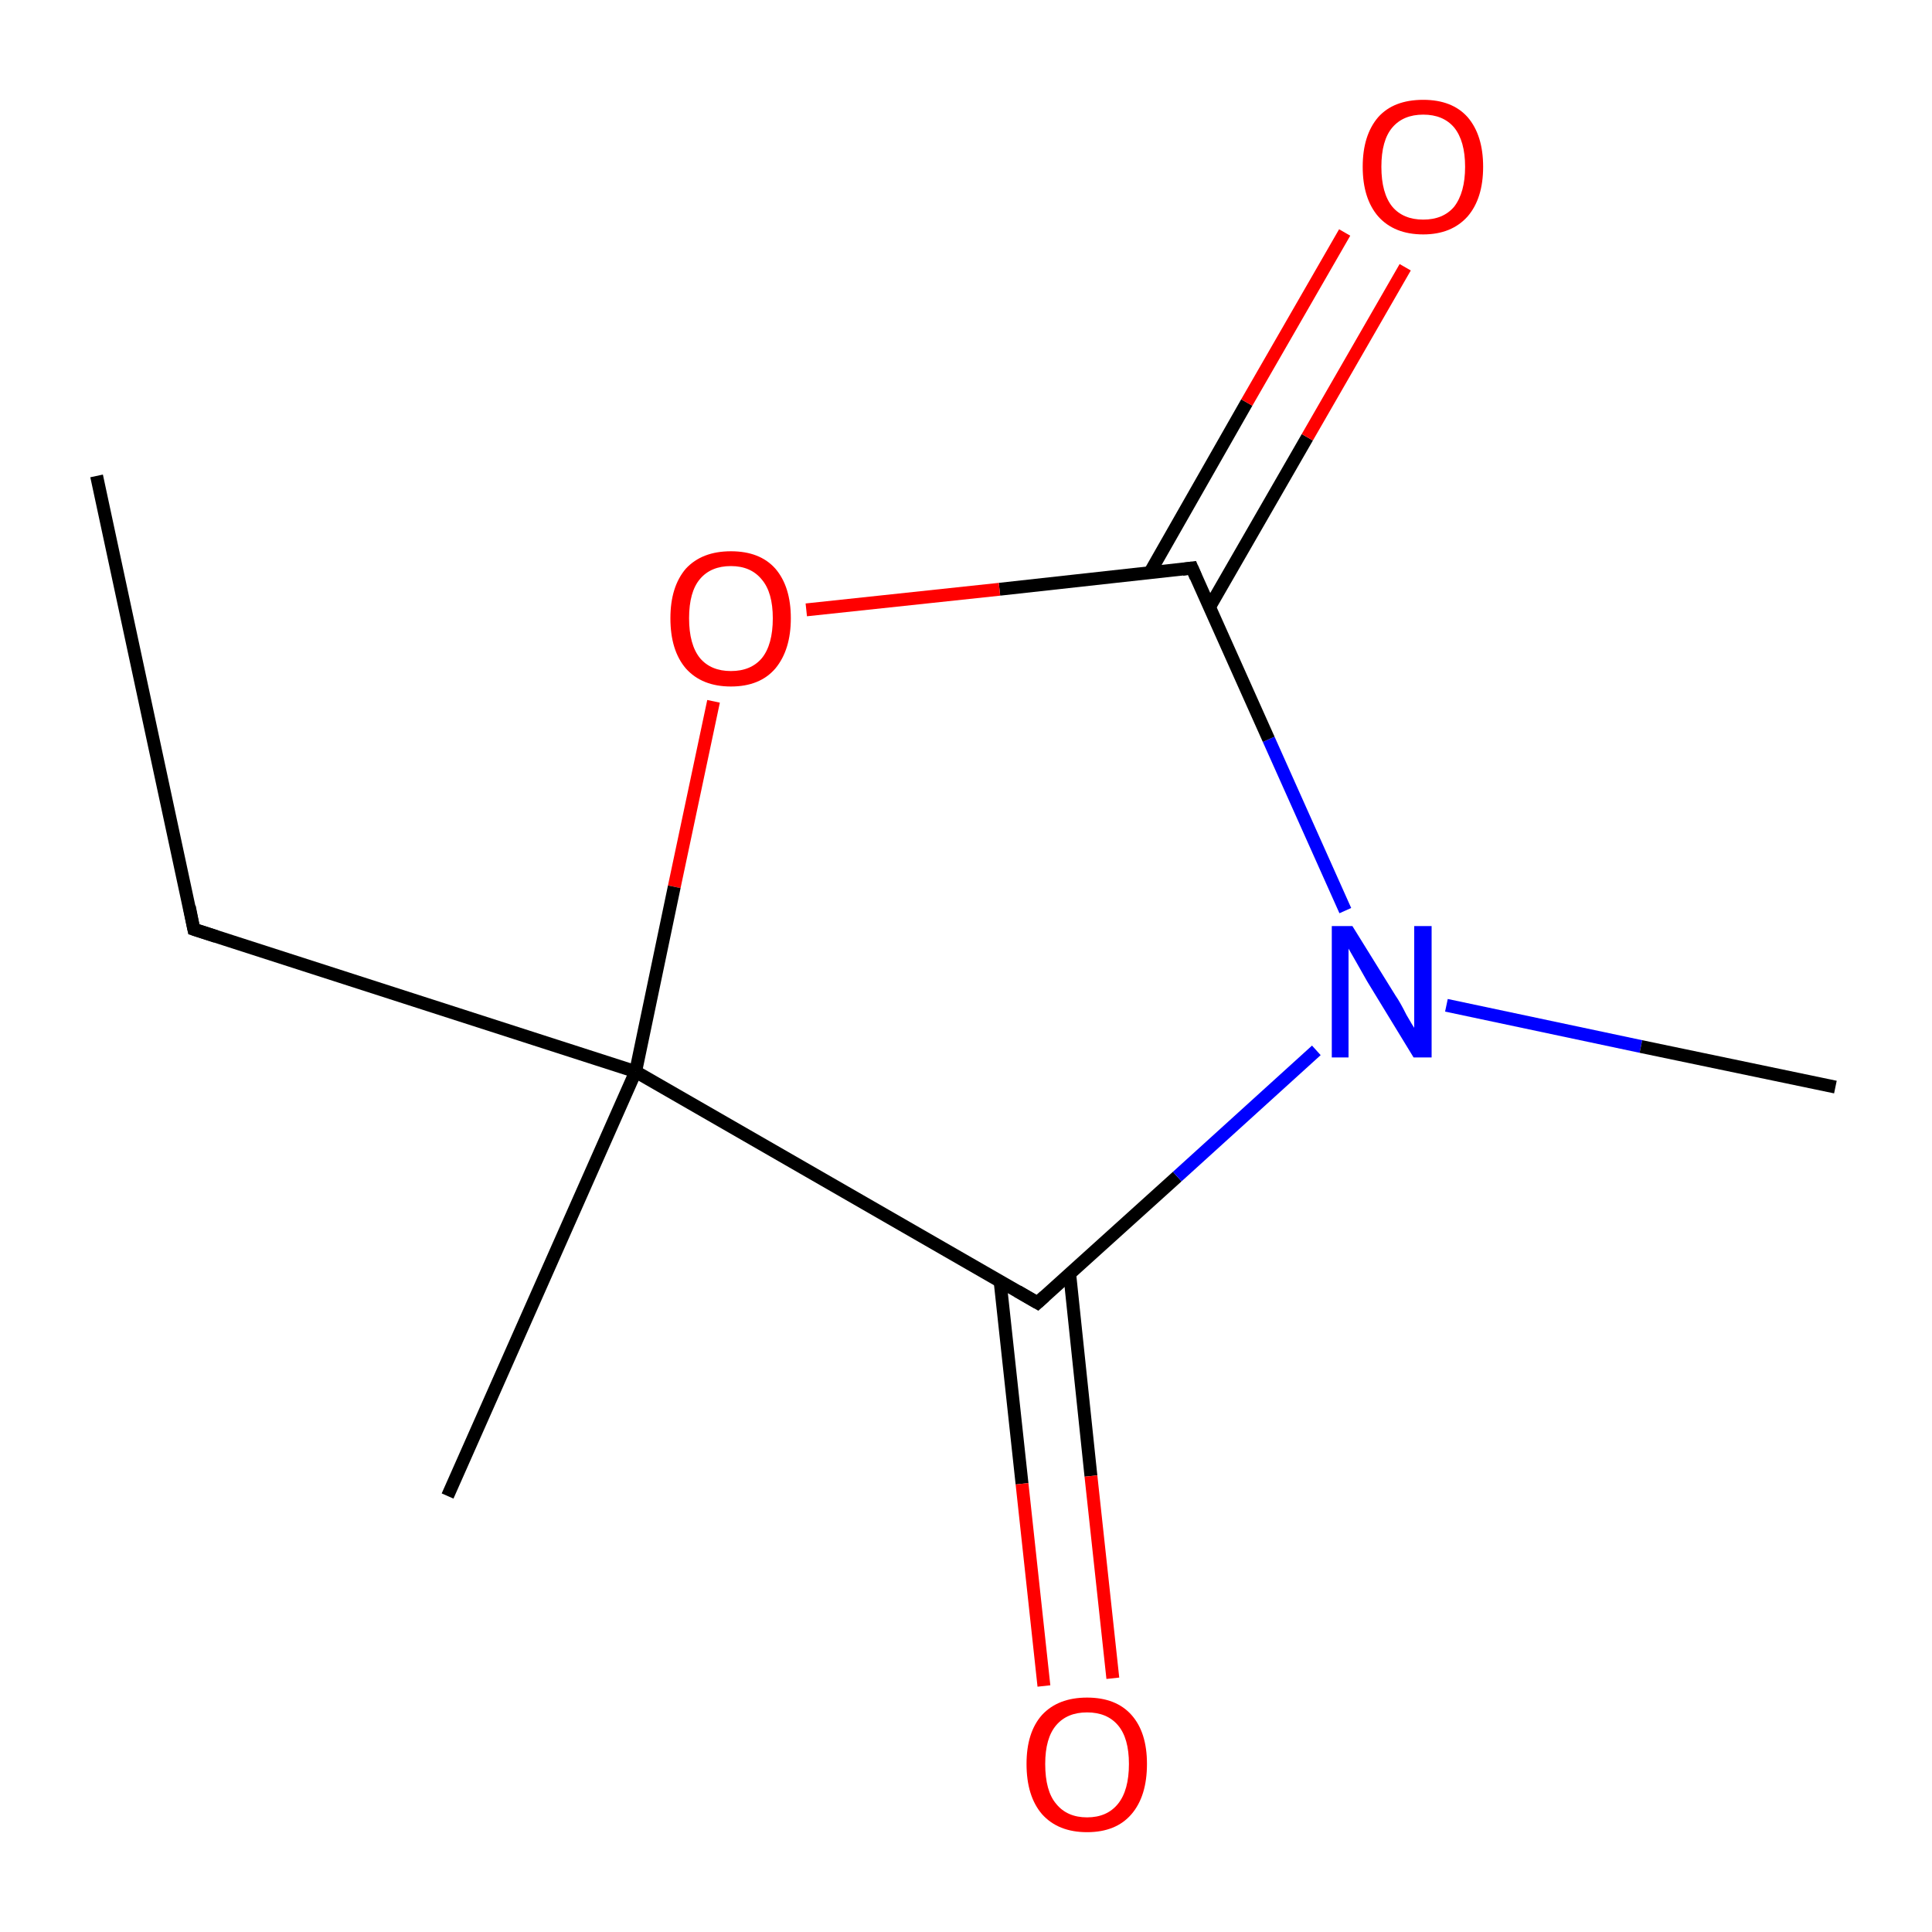 <?xml version='1.0' encoding='iso-8859-1'?>
<svg version='1.1' baseProfile='full'
              xmlns='http://www.w3.org/2000/svg'
                      xmlns:rdkit='http://www.rdkit.org/xml'
                      xmlns:xlink='http://www.w3.org/1999/xlink'
                  xml:space='preserve'
width='300px' height='300px' viewBox='0 0 300 300'>
<!-- END OF HEADER -->
<rect style='opacity:1.0;fill:#FFFFFF;stroke:none' width='300.0' height='300.0' x='0.0' y='0.0'> </rect>
<path class='bond-0 atom-0 atom-1' d='M 15.0,73.9 L 30.1,144.3' style='fill:none;fill-rule:evenodd;stroke:#000000;stroke-width:2.0px;stroke-linecap:butt;stroke-linejoin:miter;stroke-opacity:1' />
<path class='bond-1 atom-1 atom-2' d='M 30.1,144.3 L 98.7,166.4' style='fill:none;fill-rule:evenodd;stroke:#000000;stroke-width:2.0px;stroke-linecap:butt;stroke-linejoin:miter;stroke-opacity:1' />
<path class='bond-2 atom-2 atom-3' d='M 98.7,166.4 L 161.1,202.3' style='fill:none;fill-rule:evenodd;stroke:#000000;stroke-width:2.0px;stroke-linecap:butt;stroke-linejoin:miter;stroke-opacity:1' />
<path class='bond-3 atom-3 atom-4' d='M 155.3,199.0 L 158.7,230.4' style='fill:none;fill-rule:evenodd;stroke:#000000;stroke-width:2.0px;stroke-linecap:butt;stroke-linejoin:miter;stroke-opacity:1' />
<path class='bond-3 atom-3 atom-4' d='M 158.7,230.4 L 162.1,261.8' style='fill:none;fill-rule:evenodd;stroke:#FF0000;stroke-width:2.0px;stroke-linecap:butt;stroke-linejoin:miter;stroke-opacity:1' />
<path class='bond-3 atom-3 atom-4' d='M 166.1,197.8 L 169.4,229.2' style='fill:none;fill-rule:evenodd;stroke:#000000;stroke-width:2.0px;stroke-linecap:butt;stroke-linejoin:miter;stroke-opacity:1' />
<path class='bond-3 atom-3 atom-4' d='M 169.4,229.2 L 172.8,260.6' style='fill:none;fill-rule:evenodd;stroke:#FF0000;stroke-width:2.0px;stroke-linecap:butt;stroke-linejoin:miter;stroke-opacity:1' />
<path class='bond-4 atom-3 atom-5' d='M 161.1,202.3 L 182.8,182.7' style='fill:none;fill-rule:evenodd;stroke:#000000;stroke-width:2.0px;stroke-linecap:butt;stroke-linejoin:miter;stroke-opacity:1' />
<path class='bond-4 atom-3 atom-5' d='M 182.8,182.7 L 204.4,163.1' style='fill:none;fill-rule:evenodd;stroke:#0000FF;stroke-width:2.0px;stroke-linecap:butt;stroke-linejoin:miter;stroke-opacity:1' />
<path class='bond-5 atom-5 atom-6' d='M 208.9,141.4 L 197.0,114.8' style='fill:none;fill-rule:evenodd;stroke:#0000FF;stroke-width:2.0px;stroke-linecap:butt;stroke-linejoin:miter;stroke-opacity:1' />
<path class='bond-5 atom-5 atom-6' d='M 197.0,114.8 L 185.1,88.2' style='fill:none;fill-rule:evenodd;stroke:#000000;stroke-width:2.0px;stroke-linecap:butt;stroke-linejoin:miter;stroke-opacity:1' />
<path class='bond-6 atom-6 atom-7' d='M 187.8,94.3 L 203.0,67.9' style='fill:none;fill-rule:evenodd;stroke:#000000;stroke-width:2.0px;stroke-linecap:butt;stroke-linejoin:miter;stroke-opacity:1' />
<path class='bond-6 atom-6 atom-7' d='M 203.0,67.9 L 218.2,41.5' style='fill:none;fill-rule:evenodd;stroke:#FF0000;stroke-width:2.0px;stroke-linecap:butt;stroke-linejoin:miter;stroke-opacity:1' />
<path class='bond-6 atom-6 atom-7' d='M 178.5,89.0 L 193.6,62.5' style='fill:none;fill-rule:evenodd;stroke:#000000;stroke-width:2.0px;stroke-linecap:butt;stroke-linejoin:miter;stroke-opacity:1' />
<path class='bond-6 atom-6 atom-7' d='M 193.6,62.5 L 208.8,36.1' style='fill:none;fill-rule:evenodd;stroke:#FF0000;stroke-width:2.0px;stroke-linecap:butt;stroke-linejoin:miter;stroke-opacity:1' />
<path class='bond-7 atom-6 atom-8' d='M 185.1,88.2 L 155.2,91.5' style='fill:none;fill-rule:evenodd;stroke:#000000;stroke-width:2.0px;stroke-linecap:butt;stroke-linejoin:miter;stroke-opacity:1' />
<path class='bond-7 atom-6 atom-8' d='M 155.2,91.5 L 125.2,94.7' style='fill:none;fill-rule:evenodd;stroke:#FF0000;stroke-width:2.0px;stroke-linecap:butt;stroke-linejoin:miter;stroke-opacity:1' />
<path class='bond-8 atom-5 atom-9' d='M 224.6,156.1 L 254.8,162.5' style='fill:none;fill-rule:evenodd;stroke:#0000FF;stroke-width:2.0px;stroke-linecap:butt;stroke-linejoin:miter;stroke-opacity:1' />
<path class='bond-8 atom-5 atom-9' d='M 254.8,162.5 L 285.0,168.8' style='fill:none;fill-rule:evenodd;stroke:#000000;stroke-width:2.0px;stroke-linecap:butt;stroke-linejoin:miter;stroke-opacity:1' />
<path class='bond-9 atom-2 atom-10' d='M 98.7,166.4 L 69.5,232.3' style='fill:none;fill-rule:evenodd;stroke:#000000;stroke-width:2.0px;stroke-linecap:butt;stroke-linejoin:miter;stroke-opacity:1' />
<path class='bond-10 atom-8 atom-2' d='M 110.8,108.9 L 104.7,137.7' style='fill:none;fill-rule:evenodd;stroke:#FF0000;stroke-width:2.0px;stroke-linecap:butt;stroke-linejoin:miter;stroke-opacity:1' />
<path class='bond-10 atom-8 atom-2' d='M 104.7,137.7 L 98.7,166.4' style='fill:none;fill-rule:evenodd;stroke:#000000;stroke-width:2.0px;stroke-linecap:butt;stroke-linejoin:miter;stroke-opacity:1' />
<path d='M 29.4,140.8 L 30.1,144.3 L 33.5,145.4' style='fill:none;stroke:#000000;stroke-width:2.0px;stroke-linecap:butt;stroke-linejoin:miter;stroke-miterlimit:10;stroke-opacity:1;' />
<path d='M 158.0,200.5 L 161.1,202.3 L 162.2,201.3' style='fill:none;stroke:#000000;stroke-width:2.0px;stroke-linecap:butt;stroke-linejoin:miter;stroke-miterlimit:10;stroke-opacity:1;' />
<path d='M 185.7,89.6 L 185.1,88.2 L 183.6,88.4' style='fill:none;stroke:#000000;stroke-width:2.0px;stroke-linecap:butt;stroke-linejoin:miter;stroke-miterlimit:10;stroke-opacity:1;' />
<path class='atom-4' d='M 159.4 273.9
Q 159.4 269.0, 161.8 266.3
Q 164.3 263.6, 168.8 263.6
Q 173.3 263.6, 175.7 266.3
Q 178.1 269.0, 178.1 273.9
Q 178.1 278.9, 175.7 281.7
Q 173.3 284.5, 168.8 284.5
Q 164.3 284.5, 161.8 281.7
Q 159.4 278.9, 159.4 273.9
M 168.8 282.2
Q 171.9 282.2, 173.6 280.1
Q 175.3 278.0, 175.3 273.9
Q 175.3 269.9, 173.6 267.9
Q 171.9 265.9, 168.8 265.9
Q 165.7 265.9, 164.0 267.9
Q 162.3 269.9, 162.3 273.9
Q 162.3 278.1, 164.0 280.1
Q 165.7 282.2, 168.8 282.2
' fill='#FF0000'/>
<path class='atom-5' d='M 210.0 143.8
L 216.7 154.6
Q 217.4 155.6, 218.4 157.6
Q 219.5 159.5, 219.6 159.6
L 219.6 143.8
L 222.3 143.8
L 222.3 164.2
L 219.5 164.2
L 212.3 152.4
Q 211.5 151.0, 210.6 149.4
Q 209.7 147.8, 209.4 147.3
L 209.4 164.2
L 206.8 164.2
L 206.8 143.8
L 210.0 143.8
' fill='#0000FF'/>
<path class='atom-7' d='M 211.6 25.9
Q 211.6 21.0, 214.0 18.2
Q 216.4 15.5, 221.0 15.5
Q 225.5 15.5, 227.9 18.2
Q 230.3 21.0, 230.3 25.9
Q 230.3 30.8, 227.9 33.6
Q 225.4 36.4, 221.0 36.4
Q 216.5 36.4, 214.0 33.6
Q 211.6 30.8, 211.6 25.9
M 221.0 34.1
Q 224.1 34.1, 225.8 32.1
Q 227.5 29.9, 227.5 25.9
Q 227.5 21.9, 225.8 19.8
Q 224.1 17.8, 221.0 17.8
Q 217.9 17.8, 216.2 19.8
Q 214.5 21.8, 214.5 25.9
Q 214.5 30.0, 216.2 32.1
Q 217.9 34.1, 221.0 34.1
' fill='#FF0000'/>
<path class='atom-8' d='M 104.1 96.0
Q 104.1 91.1, 106.5 88.3
Q 109.0 85.6, 113.5 85.6
Q 118.0 85.6, 120.4 88.3
Q 122.8 91.1, 122.8 96.0
Q 122.8 100.9, 120.4 103.8
Q 118.0 106.6, 113.5 106.6
Q 109.0 106.6, 106.5 103.8
Q 104.1 101.0, 104.1 96.0
M 113.5 104.2
Q 116.6 104.2, 118.3 102.2
Q 120.0 100.1, 120.0 96.0
Q 120.0 92.0, 118.3 90.0
Q 116.6 87.9, 113.5 87.9
Q 110.4 87.9, 108.7 89.9
Q 107.0 91.9, 107.0 96.0
Q 107.0 100.1, 108.7 102.2
Q 110.4 104.2, 113.5 104.2
' fill='#FF0000'/>
</svg>
